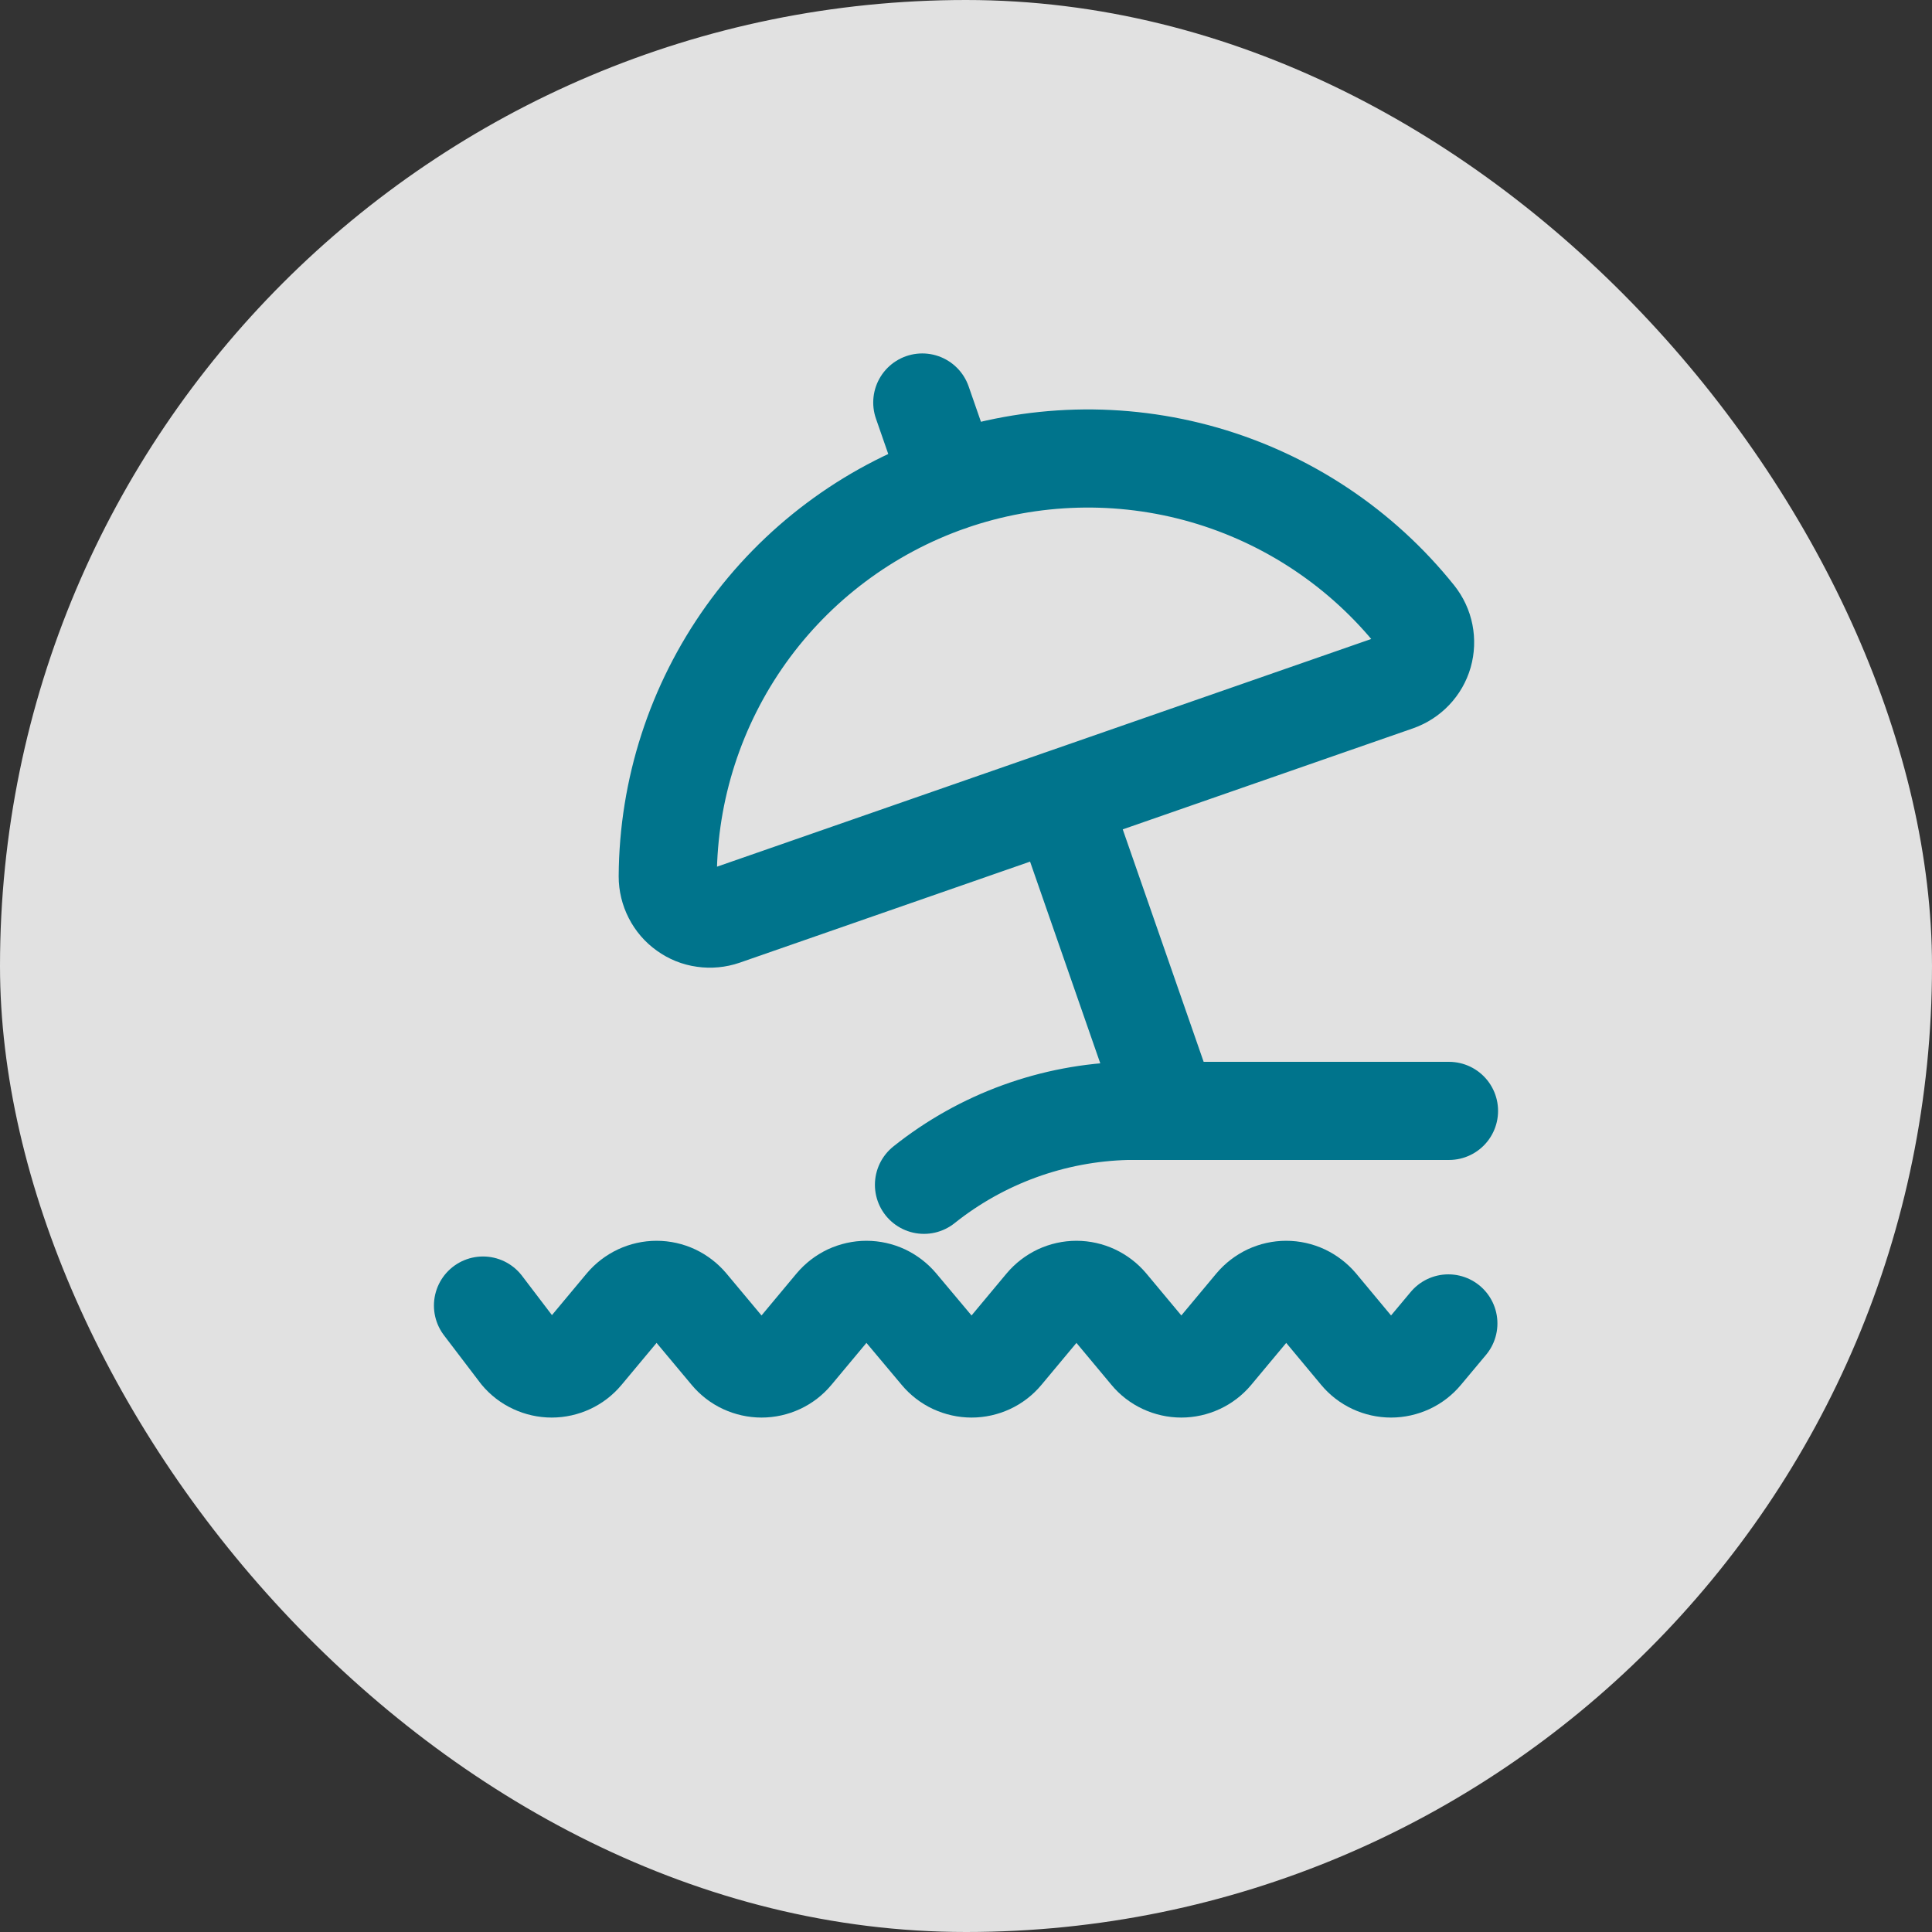 <svg width="24" height="24" viewBox="0 0 24 24" fill="none" xmlns="http://www.w3.org/2000/svg" xmlns:m="https://www.mapbox.com"><rect x="0" y="0" width="24" height="24" fill="#333333" stroke="none"/><rect width="24" height="24" rx="12" fill="#fff" fill-opacity="0.85"/><path d="M6 16.218L6.453 16.813C6.502 16.872 6.563 16.919 6.633 16.951C6.702 16.983 6.777 17 6.853 17C6.93 17 7.005 16.983 7.074 16.951C7.143 16.919 7.204 16.872 7.253 16.813L7.756 16.21C7.805 16.152 7.866 16.105 7.936 16.072C8.005 16.04 8.08 16.023 8.156 16.023C8.233 16.023 8.308 16.04 8.377 16.072C8.446 16.105 8.507 16.152 8.556 16.21L9.06 16.813C9.109 16.872 9.17 16.919 9.239 16.951C9.309 16.983 9.384 17 9.46 17C9.537 17 9.612 16.983 9.681 16.951C9.75 16.919 9.811 16.872 9.86 16.813L10.363 16.21C10.412 16.152 10.473 16.105 10.542 16.072C10.612 16.04 10.687 16.023 10.763 16.023C10.839 16.023 10.915 16.04 10.984 16.072C11.053 16.105 11.114 16.152 11.163 16.21L11.669 16.813C11.718 16.872 11.779 16.919 11.848 16.951C11.918 16.983 11.993 17 12.069 17C12.146 17 12.221 16.983 12.29 16.951C12.359 16.919 12.42 16.872 12.469 16.813L12.972 16.21C13.021 16.152 13.082 16.105 13.151 16.072C13.22 16.04 13.295 16.023 13.372 16.023C13.448 16.023 13.523 16.04 13.592 16.072C13.662 16.105 13.723 16.152 13.772 16.21L14.275 16.813C14.323 16.872 14.385 16.919 14.454 16.951C14.523 16.983 14.598 17 14.675 17C14.751 17 14.826 16.983 14.895 16.951C14.964 16.919 15.026 16.872 15.075 16.813L15.578 16.21C15.627 16.152 15.688 16.105 15.757 16.072C15.826 16.04 15.901 16.023 15.977 16.023C16.054 16.023 16.129 16.04 16.198 16.072C16.267 16.105 16.329 16.152 16.378 16.21L16.88 16.813C16.929 16.872 16.99 16.919 17.059 16.951C17.128 16.983 17.204 17 17.28 17C17.356 17 17.431 16.983 17.501 16.951C17.57 16.919 17.631 16.872 17.68 16.813L17.992 16.44M11.478 14.718C12.196 14.145 13.082 13.823 14 13.8H18M11.8 5.986L11.457 5M13.171 9.927L14.519 13.8M17.353 8.472C17.432 8.444 17.503 8.398 17.56 8.338C17.618 8.277 17.66 8.204 17.683 8.124C17.706 8.043 17.709 7.959 17.693 7.877C17.677 7.795 17.641 7.719 17.589 7.653C16.915 6.811 15.996 6.198 14.959 5.899C13.922 5.601 12.818 5.631 11.799 5.985C10.78 6.34 9.896 7.002 9.268 7.88C8.641 8.758 8.301 9.808 8.295 10.887C8.295 10.971 8.315 11.053 8.353 11.127C8.391 11.202 8.446 11.266 8.514 11.314C8.582 11.363 8.66 11.395 8.743 11.406C8.825 11.418 8.91 11.41 8.989 11.383L17.353 8.472Z" stroke="#00748C" stroke-width="1.219" stroke-linecap="round" stroke-linejoin="round"/></svg>